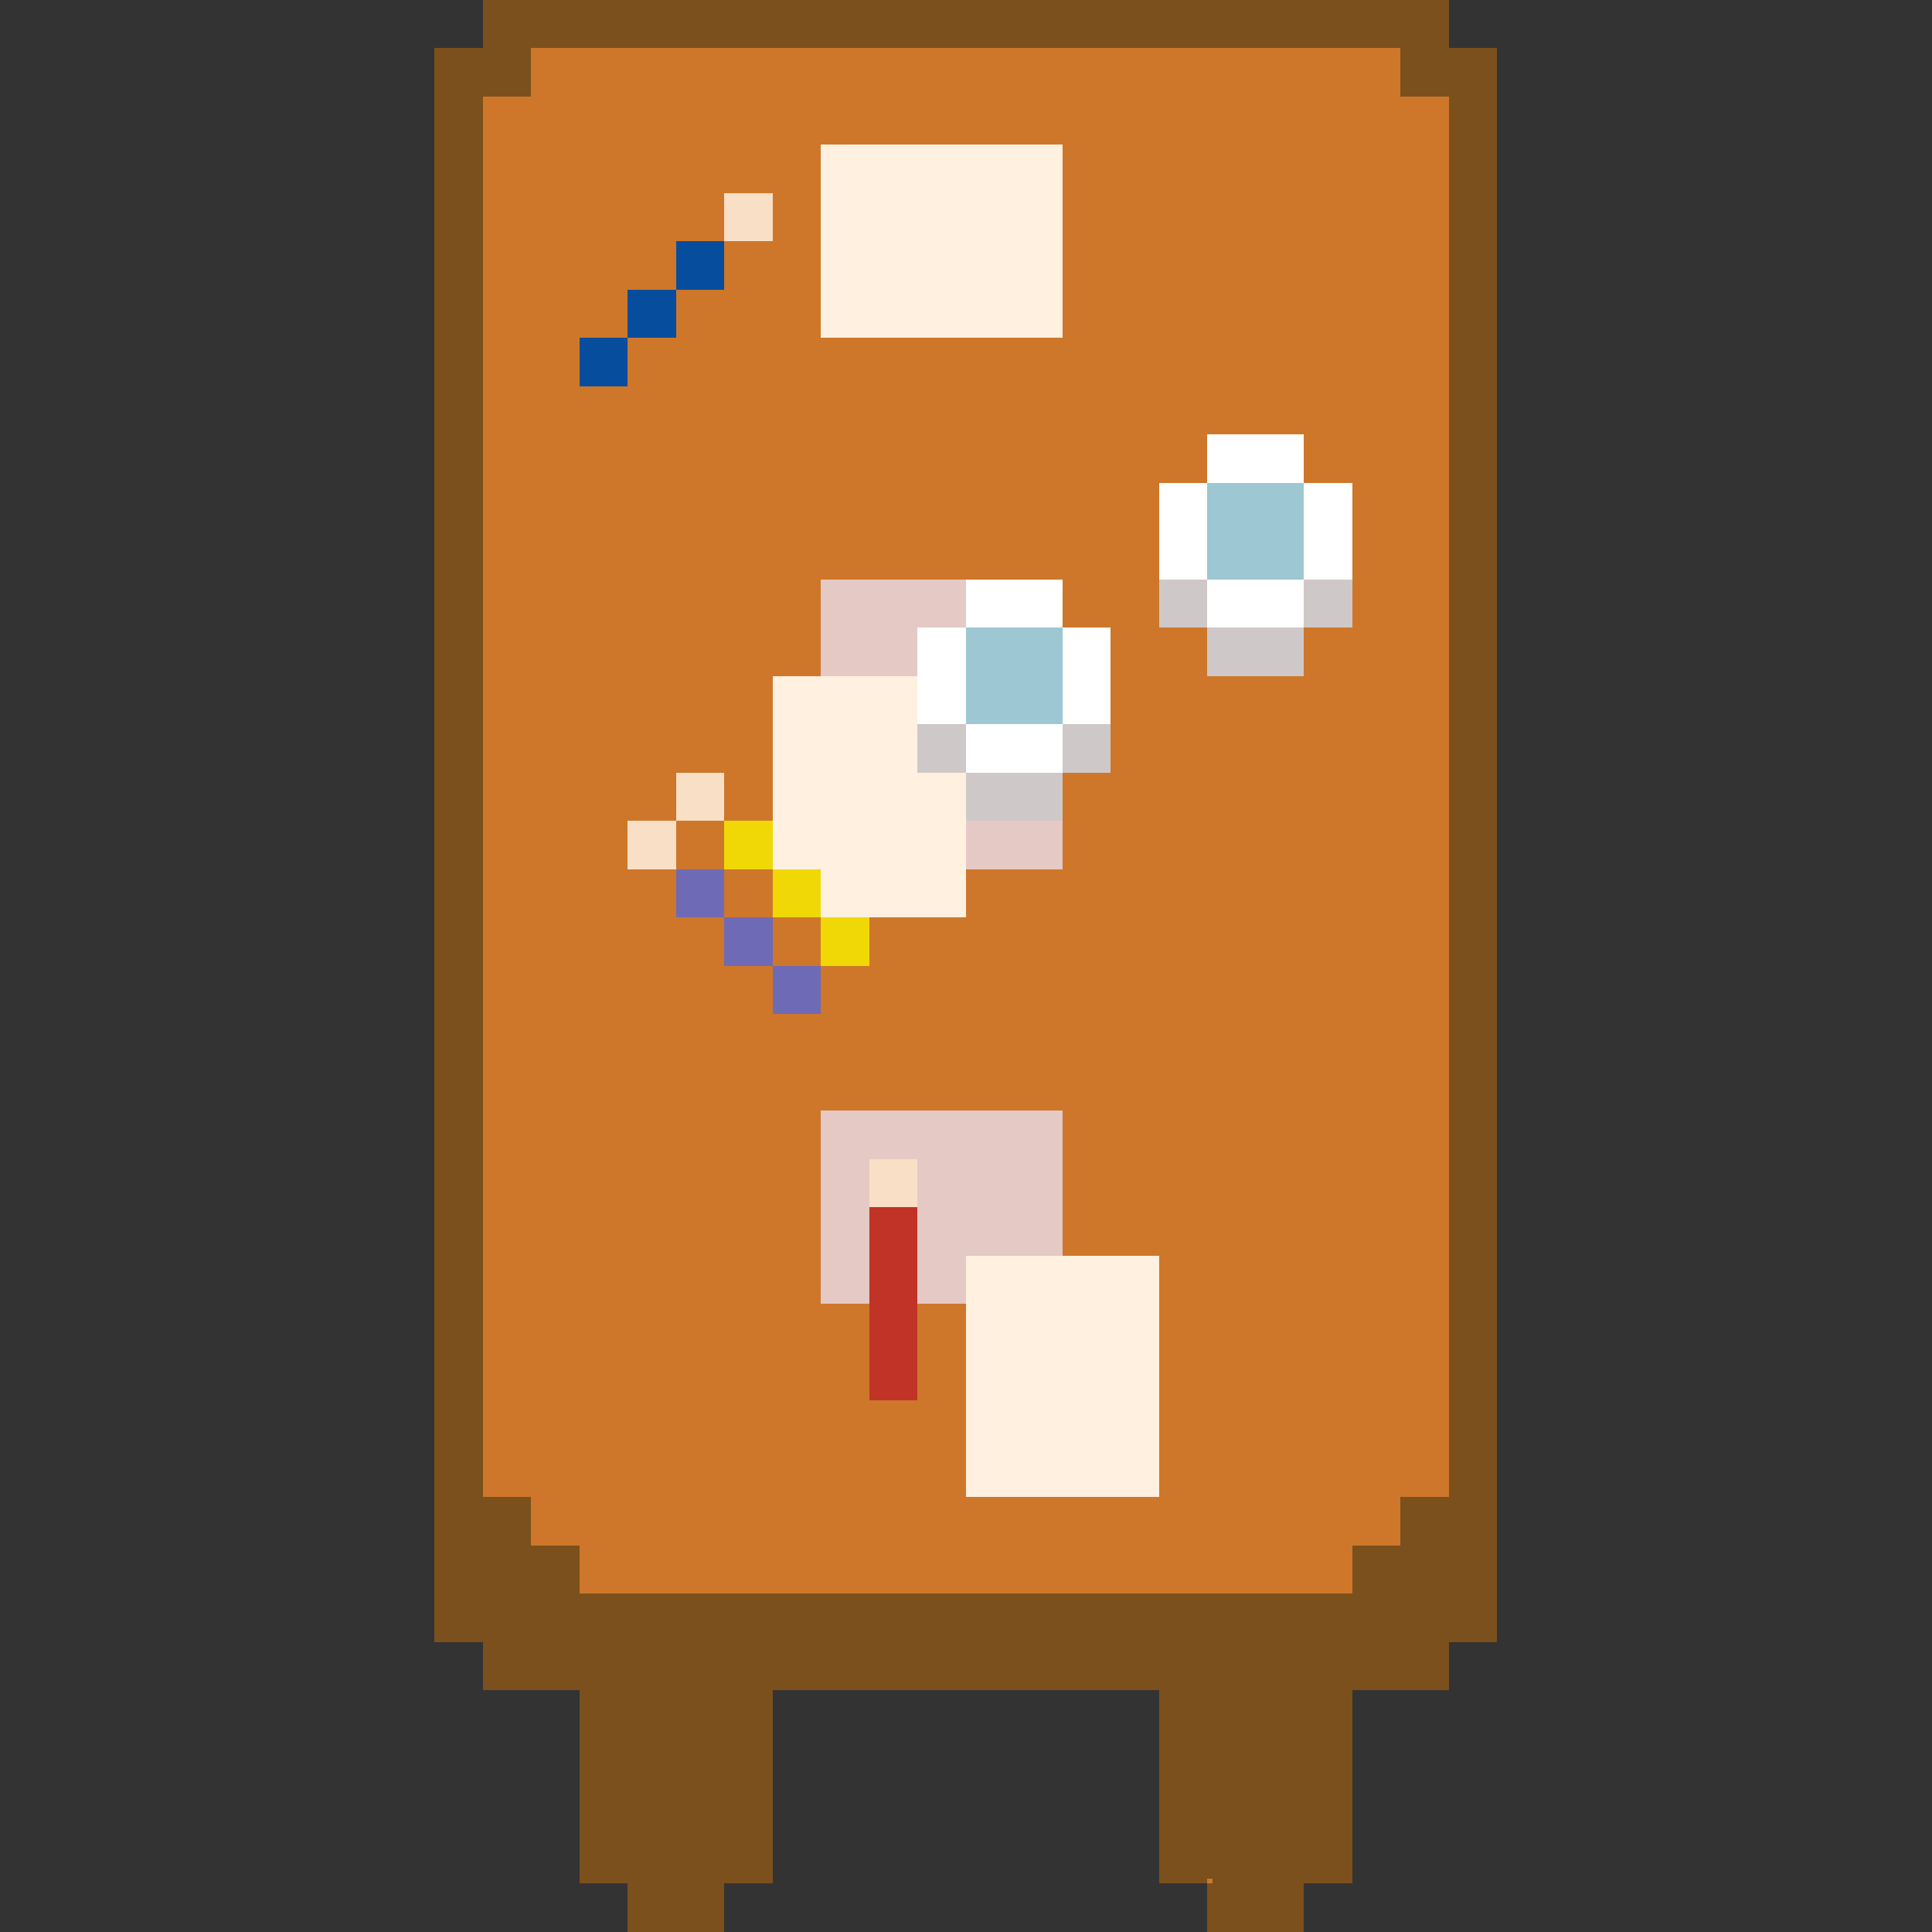 <?xml version="1.0" encoding="UTF-8" ?>
<svg version="1.1" width="400" height="400" xmlns="http://www.w3.org/2000/svg" shape-rendering="crispEdges">
<rect width="100%" height="100%" fill="#333333" stroke="none"/>
<rect x="100" y="0" width="200" height="10" fill="#7B501D" />
<rect x="90" y="10" width="20" height="10" fill="#7B501D" />
<rect x="110" y="10" width="180" height="20" fill="#CE772A" />
<rect x="290" y="10" width="20" height="10" fill="#7B501D" />
<rect x="90" y="20" width="10" height="320" fill="#7B501D" />
<rect x="100" y="20" width="10" height="290" fill="#CE772A" />
<rect x="290" y="20" width="10" height="290" fill="#CE772A" />
<rect x="300" y="20" width="10" height="320" fill="#7B501D" />
<rect x="110" y="30" width="60" height="10" fill="#CE772A" />
<rect x="170" y="30" width="50" height="40" fill="#FFF0DF" />
<rect x="220" y="30" width="70" height="60" fill="#CE772A" />
<rect x="110" y="40" width="40" height="10" fill="#CE772A" />
<rect x="150" y="40" width="10" height="10" fill="#F9DFC6" />
<rect x="160" y="40" width="10" height="100" fill="#CE772A" />
<rect x="110" y="50" width="30" height="10" fill="#CE772A" />
<rect x="140" y="50" width="10" height="10" fill="#064D9D" />
<rect x="150" y="50" width="10" height="120" fill="#CE772A" />
<rect x="110" y="60" width="20" height="10" fill="#CE772A" />
<rect x="130" y="60" width="10" height="10" fill="#064D9D" />
<rect x="140" y="60" width="10" height="100" fill="#CE772A" />
<rect x="110" y="70" width="10" height="250" fill="#CE772A" />
<rect x="120" y="70" width="10" height="10" fill="#064D9D" />
<rect x="130" y="70" width="10" height="100" fill="#CE772A" />
<rect x="170" y="70" width="50" height="50" fill="#CE772A" />
<rect x="120" y="80" width="10" height="250" fill="#CE772A" />
<rect x="220" y="90" width="30" height="10" fill="#CE772A" />
<rect x="250" y="90" width="20" height="10" fill="#FFFFFF" />
<rect x="270" y="90" width="20" height="10" fill="#CE772A" />
<rect x="220" y="100" width="20" height="30" fill="#CE772A" />
<rect x="240" y="100" width="10" height="20" fill="#FFFFFF" />
<rect x="250" y="100" width="20" height="20" fill="#9DC7D2" />
<rect x="270" y="100" width="10" height="20" fill="#FFFFFF" />
<rect x="280" y="100" width="10" height="220" fill="#CE772A" />
<rect x="170" y="120" width="30" height="10" fill="#E4C9C4" />
<rect x="200" y="120" width="20" height="10" fill="#FFFFFF" />
<rect x="240" y="120" width="10" height="10" fill="#CEC9C8" />
<rect x="250" y="120" width="20" height="10" fill="#FFFFFF" />
<rect x="270" y="120" width="10" height="10" fill="#CEC9C8" />
<rect x="170" y="130" width="20" height="10" fill="#E4C9C4" />
<rect x="190" y="130" width="10" height="20" fill="#FFFFFF" />
<rect x="200" y="130" width="20" height="20" fill="#9DC7D2" />
<rect x="220" y="130" width="10" height="20" fill="#FFFFFF" />
<rect x="230" y="130" width="20" height="130" fill="#CE772A" />
<rect x="250" y="130" width="20" height="10" fill="#CEC9C8" />
<rect x="270" y="130" width="10" height="200" fill="#CE772A" />
<rect x="160" y="140" width="30" height="40" fill="#FFF0DF" />
<rect x="250" y="140" width="20" height="190" fill="#CE772A" />
<rect x="190" y="150" width="10" height="10" fill="#CEC9C8" />
<rect x="200" y="150" width="20" height="10" fill="#FFFFFF" />
<rect x="220" y="150" width="10" height="10" fill="#CEC9C8" />
<rect x="140" y="160" width="10" height="10" fill="#F9DFC6" />
<rect x="190" y="160" width="10" height="30" fill="#FFF0DF" />
<rect x="200" y="160" width="20" height="10" fill="#CEC9C8" />
<rect x="220" y="160" width="10" height="100" fill="#CE772A" />
<rect x="130" y="170" width="10" height="10" fill="#F9DFC6" />
<rect x="140" y="170" width="10" height="10" fill="#CE772A" />
<rect x="150" y="170" width="10" height="10" fill="#F0D806" />
<rect x="200" y="170" width="20" height="10" fill="#E4C9C4" />
<rect x="130" y="180" width="10" height="150" fill="#CE772A" />
<rect x="140" y="180" width="10" height="10" fill="#6E6AB6" />
<rect x="150" y="180" width="10" height="10" fill="#CE772A" />
<rect x="160" y="180" width="10" height="10" fill="#F0D806" />
<rect x="170" y="180" width="20" height="10" fill="#FFF0DF" />
<rect x="200" y="180" width="20" height="50" fill="#CE772A" />
<rect x="140" y="190" width="10" height="140" fill="#CE772A" />
<rect x="150" y="190" width="10" height="10" fill="#6E6AB6" />
<rect x="160" y="190" width="10" height="10" fill="#CE772A" />
<rect x="170" y="190" width="10" height="10" fill="#F0D806" />
<rect x="180" y="190" width="20" height="40" fill="#CE772A" />
<rect x="150" y="200" width="10" height="130" fill="#CE772A" />
<rect x="160" y="200" width="10" height="10" fill="#6E6AB6" />
<rect x="170" y="200" width="10" height="30" fill="#CE772A" />
<rect x="160" y="210" width="10" height="120" fill="#CE772A" />
<rect x="170" y="230" width="50" height="10" fill="#E4C9C4" />
<rect x="170" y="240" width="10" height="30" fill="#E4C9C4" />
<rect x="180" y="240" width="10" height="10" fill="#F9DFC6" />
<rect x="190" y="240" width="30" height="20" fill="#E4C9C4" />
<rect x="180" y="250" width="10" height="40" fill="#C03326" />
<rect x="190" y="260" width="10" height="10" fill="#E4C9C4" />
<rect x="200" y="260" width="40" height="50" fill="#FFF0DF" />
<rect x="240" y="260" width="10" height="70" fill="#CE772A" />
<rect x="170" y="270" width="10" height="60" fill="#CE772A" />
<rect x="190" y="270" width="10" height="60" fill="#CE772A" />
<rect x="180" y="290" width="10" height="40" fill="#CE772A" />
<rect x="100" y="310" width="10" height="40" fill="#7B501D" />
<rect x="200" y="310" width="40" height="20" fill="#CE772A" />
<rect x="290" y="310" width="10" height="40" fill="#7B501D" />
<rect x="110" y="320" width="10" height="30" fill="#7B501D" />
<rect x="280" y="320" width="10" height="30" fill="#7B501D" />
<rect x="120" y="330" width="160" height="20" fill="#7B501D" />
<rect x="120" y="350" width="40" height="40" fill="#7B501D" />
<rect x="240" y="350" width="40" height="39" fill="#7B501D" />
<rect x="240" y="389" width="10" height="1" fill="#7B501D" />
<rect x="250" y="389" width="1" height="1" fill="#CE772A" />
<rect x="251" y="389" width="29" height="1" fill="#7B501D" />
<rect x="130" y="390" width="20" height="10" fill="#7B501D" />
<rect x="250" y="390" width="20" height="10" fill="#7B501D" />
</svg>
